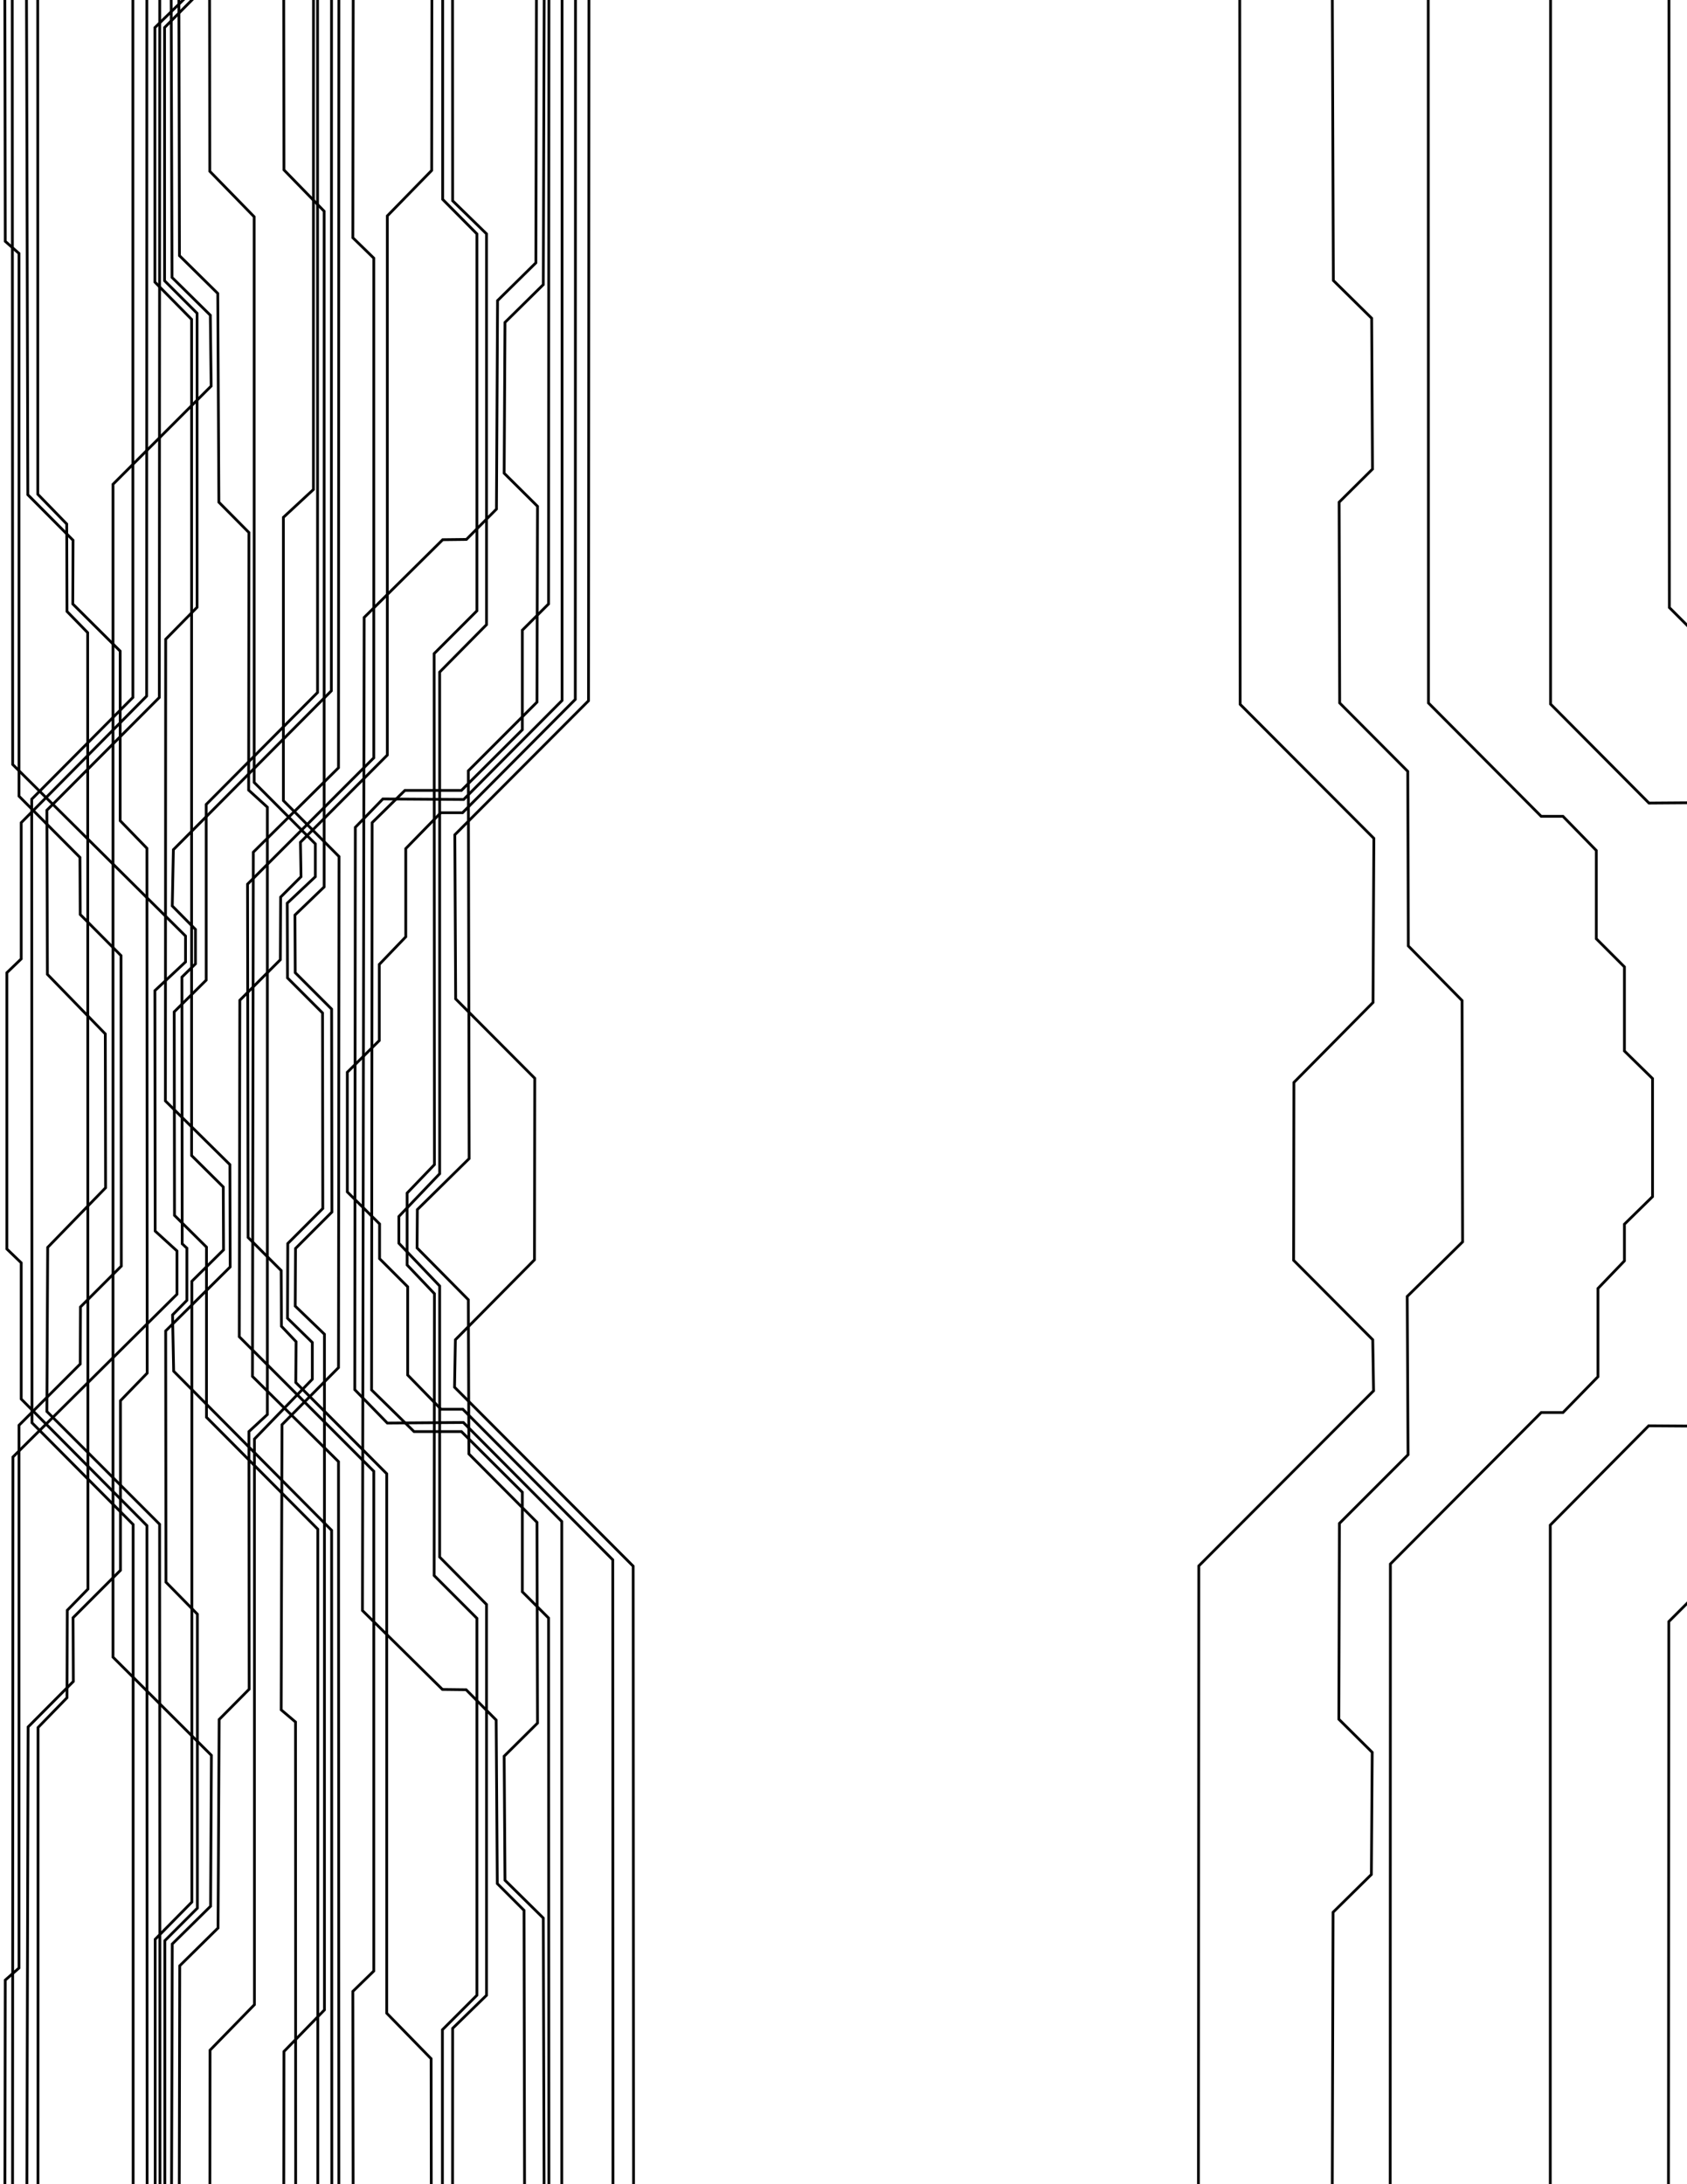 <?xml version="1.0" encoding="utf-8"?>
<!-- Generator: Adobe Illustrator 19.2.0, SVG Export Plug-In . SVG Version: 6.00 Build 0)  -->
<svg version="1.1" id="logobackgroundcontainer" xmlns="http://www.w3.org/2000/svg" xmlns:xlink="http://www.w3.org/1999/xlink"
	 x="0px" y="0px" viewBox="0 0 612 792" style="enable-background:new 0 0 612 792;" xml:space="preserve">
<style type="text/css">
	.st0{fill:none;stroke:#000000;stroke-miterlimit:10;}
</style>
<path id="bg36" class="st0" d="M229.9,917.3l-0.2-349.4L164.9,503l0.3-17.2l28.7-29L194,391l-28.7-28.8l-0.3-59.5l48.5-48.6
	l0.2-349.4"/>
<path id="bg34" class="st0" d="M222.4,914.6l-0.1-349L167.9,511H160l-12.1-12.4v-32l-10.2-10.2v-12.6L126,432.2v-43.4l11.6-11.5
	v-27.6l9.6-10v-32l12.7-13h7.9l40.9-41.1l0.1-349"/>
<path id="bg35" class="st0" d="M203.8,901.1V551.7l-35.7-35.9l-27.6,0.2l-11.8-12.1l0.2-203.9l10-10.3l29.3,0.2l35.7-35.9V-95.4"/>
<path id="bg37" class="st0" d="M199.2,900.4L199,586.7l-9.5-9.5v-36.1l-22.1-22h-17.2L134.8,504l0.2-205.7l11.9-11.7h20.5l22.1-22
	v-36.1l9.5-9.5l0.2-313.7"/>
<path id="bg6" class="st0" d="M197.7-94.6l-0.6,197.8l-13.9,13.7l-0.3,54.7l12.1,12l-0.2,71l-24.9,24.9l0.3,140.6l-18.8,18.5
	l-0.1,13.9l18.6,18.8l0.2,55.9l24.7,24.8l0.2,72.8l-12.1,12l0.3,45l13.9,13.7l0.6,207.5"/>
<path id="bg5" class="st0" d="M194.8-94.8l-0.4,190.1L180.5,109l-0.4,75.6l-10.9,11l-8.6,0.1l-28.5,28.2L131.5,584l29,28.6l8.6,0.1
	l10.9,11l0.4,59.3l9.7,9.7l0.4,204.5"/>
<path id="bg2" class="st0" d="M164.2-94.8c-0.1,0.7,0,167.6,0,167.6l12.3,12v141.7l-17,17.2v181.9l-14.8,15.5v9.7l14.8,15.5v98.3
	l17,17.2v141.7l-12.3,12c0,0-0.1,166.9,0,167.6"/>
<path id="bg1" class="st0" d="M160.6-96V72.3L173,84.8v136.7L157.5,237l0.1,185.3l-9.9,10.3v26.1l9.9,10.4l-0.1,102.2l15.5,15.5
	v136.7L160.5,736v168.3"/>
<path id="bg11" class="st0" d="M156.6-5.6c0.4-235.9,0,60.9,0,67.4l-16.1,16.5v195.5L109,305.4l0.2,12.5l-7.4,7.4l-0.1,22.7
	L87,362.7l-0.2,122l48.8,48.8v181.2l-7.6,7.4l0.3,183.9"/>
<path id="bg12" class="st0" d="M128.3-97.7L128,86.2l7.6,7.4v181.2l-45.8,45.8L90,448.7l12,12l0.1,20.2l5.3,5.6l-0.1,14.8l33,33.1
	V730l16.1,16.5c0,6.5,0.4,303.3,0,67.4"/>
<path id="bg4" class="st0" d="M123-97.2l-0.2,375.6L91.9,309l-0.3,190.1l31.2,30.9l0.2,375.6"/>
<path id="bg23" class="st0" d="M120.4,903.9l-0.1-349L63,497.2l-0.4-20.4l5.2-5.3v-18.9l-1.7-1.6L66,354.3l4.9-4.8V337l-8.4-8.5
	l0.4-20.4l57.3-57.6l0.1-349"/>
<path id="bg24" class="st0" d="M115.3,903.9V554.5l-40.4-40.6v-61.7l-11.6-11.5l-0.1-73.8l11.6-11.5v-63.7l40.4-40.6V-98.4"/>
<path id="bg3" class="st0" d="M107.3,899.3l-0.1-274.9L102,620l0.3-103.4l20.5-20.7l0.2-185.3l-20.2-20.3V187.6l10.9-10.1
	c0,0,0-274.4,0.1-274.9"/>
<path id="bg27" class="st0" d="M103,811.3c-0.4,235.9,0-60.9,0-67.4l14.7-15.1v-245l-10.6-10.2l0.1-20.9l13.2-13.2l-0.1-73.6
	l-13.2-13.2l-0.1-20.9l10.6-10.2v-245l-14.6-15c0-6.5-0.4-303.3,0-67.4"/>
<path id="bg26" class="st0" d="M76.2,810.8c-0.4,235.9,0-60.9,0-67.4l16.1-16.5V521.8l21-21.7v-13.3l-9-8.8l0.1-27.1l12.7-12.7
	l-0.1-70.9l-12.7-12.7l-0.1-27.1l10.2-9.6V306l-22.2-22.3V78.6L76.1,62.1c0-6.5-0.4-303.3,0-67.4"/>
<path id="bg18" class="st0" d="M64.8,902.9l0.4-190.1l13.9-13.7l0.4-75.6l10.9-11l-0.1-93.4l6.7-6.2V292.7l-6.8-6.2l0.1-93.4
	l-10.9-11L79,106.4L65.1,92.7L64.7-97.4"/>
<path id="bg19" class="st0" d="M61.9,902.7l0.6-197.8l13.9-13.7l0.3-54.7L41,600.9V175.6L76.6,140l-0.3-25.7l-13.9-13.7L61.8-97.2"
	/>
<path id="bg13" class="st0" d="M72.2,901.2V808l-12.4-12.5v-91.8l11.8-11.8V585.3l-11.4-11.6l-0.1-91.1l23.4-23.2l-0.1-37.1
	L60,399.2l0.1-167.4l11.4-11.6V113.6l-11.8-11.8V10L72.1-2.5v-93.2"/>
<path id="bg22" class="st0" d="M58.1,902.1l-0.2-349.4L17,511.8l0.3-59.5l21-21.6l-0.1-55.8l-21-21.6L17,293.8l40.8-40.9L58-96.6"/>
<path id="bg14" class="st0" d="M68.6,900c0.1-0.7,0-92.5,0-92.5l-12.3-12v-92.3l13.3-13.5V599V464.6l11.5-11.4L81,430.4L69.5,419
	V206.5v-90.7l-13.3-13.5V10L68.5-2c0,0,0.1-91.8,0-92.5"/>
<path id="bg20" class="st0" d="M53.4,902.2l-0.1-349L7.7,507.3v-49.4l-5.2-5V352.7l5.2-5v-49.4l45.5-45.9l0.1-349"/>
<path id="bg21" class="st0" d="M48.3,902.2V552.8l-36.7-36.9l-0.1-226.1l36.7-36.9V-96.7"/>
<path id="bg16" class="st0" d="M13.7,904.1c0.1-0.5,0.1-277.7,0.1-277.7l10.5-10.8l0.1-31.7l7.5-7.7l-0.1-346.8l-7.5-7.7L24.2,190
	l-10.5-10.8c0,0,0-277.2-0.1-277.7"/>
<path id="bg15" class="st0" d="M9.3,899.1c0.1,49.5,0.9-272.9,0.9-272.9l16.4-16.5l-0.1-23.1l17.2-17.2v-61.5l9.7-10l-0.1-190.3
	l-9.7-10v-61.5L26.4,219l0.1-23.1l-16.4-16.5c0,0-0.8-322.4-0.9-272.9"/>
<path id="bg17" class="st0" d="M4.5,903.9l0.2-375.6l59.5-59v-15.7l-7.9-7.2l-0.1-87.2l11.1-10.4v-9.4L4.6,277.2L4.4-98.4"/>
<path id="bg25" class="st0" d="M1.6,901.9L1.9,718l5-4.4V516.8l22.2-22.2l0.1-20.7L44,459.1l-0.1-112.6l-14.8-14.9L29,310.9
	L6.9,288.7V91.9l-5-4.4L1.6-96.4"/>
<path id="bg9" class="st0" d="M449.7-94l0.2,349.4l48.5,48.6l-0.3,59.5l-28.7,29l-0.1,64.5l28.7,28.8l0.3,18.5l-63.4,63.5L434.7,906
	"/>
<path id="bg7" class="st0" d="M518.1-94.1l0.1,349l40.9,41.1h7.9l12.1,12.4v32l10.2,10.2v30.5l10.2,10v42.8l-10.2,10v13.3l-9.6,10
	v32l-12.7,13h-7.9l-54.7,54.9L504.3,906"/>
<path id="bg8" class="st0" d="M562.5-94.1v349.4l35.7,35.9l27.6-0.2l10.4,10.6l0.3,206.3l-9.1,9.3l-29.3-0.2l-35.7,36v353"/>
<path id="bg10" class="st0" d="M605.4-93.4l0.2,313.7l9.5,9.5v36.1l22.1,22h17.2l14.3,14.1l0.4,206.8l-11.6,11.6H637l-22.1,22v36.1
	l-9.5,9.5l-0.2,318"/>
<path id="bg33" class="st0" d="M483,906l0.6-212.6l13.9-13.7l0.3-44.3l-12.1-12l0.2-71l24.9-24.9l-0.3-57.4l20.1-19.8l-0.2-87.5
	L510.9,343l-0.2-63.3L486,254.9l-0.2-72.8l12.1-12l-0.3-54.7l-13.9-13.7L483-94"/>
<path id="bg32" class="st0" d="M767.6,906l0.4-216.5l8.6-8.4l0.4-58.7l10.9-11l8.6-0.1l27.9-27.6l0.1-361.7l-28-27.6l-8.6-0.1
	l-10.9-11l-0.4-75.6L762.8,94l-0.4-188"/>
<path id="bg29" class="st0" d="M680.7,906c0.1-0.7,0-171.8,0-171.8l-12.3-12V580.5l17-17.2v-98.7l14.8-15.5l0.1-82.5L685.4,351
	V242.4l-17-17.2V83.5l12.3-12c0,0,0.1-164.8,0-165.5"/>
<path id="bg28" class="st0" d="M736.4,906V734.7L724,722.2V585.5l15.5-15.5l-0.1-102.1l10.4-10.8v-25.4L739.5,421l0.1-185.3
	l-15.5-15.5V83.5L736.5,71V-94"/>
<path id="bg38" class="st0" d="M915,906l0.3-185.2l-7.6-7.4V532.2l46.2-46.2l-0.1-127.1l-12.6-12.6l-0.1-20.2l-5.3-5.6l0.1-14.8
	l-33-33.1V77l-16.1-16.5c0-6.5,0-154.5,0-154.5"/>
<path id="bg39" class="st0" d="M942.5,906V745.2l16.1-16.5V533.2l31.5-31.6l-0.2-12.5l7.4-7.4l0.1-22.7l15.4-15.4l0.3-120.5
	l-49.6-49.6V92.3l7.6-7.4L970.9-94"/>
<path id="bg31" class="st0" d="M1017.6,906l0.2-377.4l31-30.7l-0.4-190.6l-30.5-30.2L1017.7-94"/>
<path id="bg50" class="st0" d="M1081.2-94l0.1,346.2l57.3,57.6l0.4,20.4l-9,9v11.4l5.5,5.5l0.1,96.5l-1.9,2.1v18.2l5.4,5.4
	l-0.4,20.4l-57.3,57.6l-0.1,349.7"/>
<path id="bg51" class="st0" d="M1035.6-94v346.6l40.4,40.6v61.7l11.6,11.5l0.1,31.8v42l-11.6,11.5v63.7l-40.4,40.6v350"/>
<path id="bg30" class="st0" d="M1187.6,906l0.1-281.7l5.7-4.9V516.7l-22-22.1l0.1-181.6l22.4-22.6l0.3-103.4l-11.6-10.8
	c0,0,0-269.7-0.1-270.2"/>
<path id="bg54" class="st0" d="M874.1-94c0,0,0,150.6,0,157.1l-14.7,15.1v245l10.6,10.2l-0.1,20.9l-13.2,13.2l0.1,73.6l13.2,13.2
	l0.1,20.9l-10.6,10.2v245l14.7,15.1V906"/>
<path id="bg53" class="st0" d="M1258.2-94c0,0,0,151.1,0,157.6l-16.1,16.5v205.1l-21,21.7v13.3l9,8.8l-0.1,27.1l-12.7,12.7l0.1,70.9
	l12.7,12.7l0.1,27.1l-10.2,9.6V501l22.2,22.3v205.1l16.1,16.5V906"/>
<path id="bg40" class="st0" d="M1384.7-94.2V-1l12.4,12.5v91.8l-11.8,11.8v106.6l11.4,11.6l0.1,95.7l-23.4,23.2l0.1,110l23.4,23.2
	l-0.1,89.9l-11.4,11.6v106.6l11.8,11.8v91.8l-12.4,12.5V906"/>
<path id="bg41" class="st0" d="M1331.6-93c-0.1,0.7,0,92.5,0,92.5l12.3,12v92.3l-13.3,13.5V208v138l-11.5,11.4l0.1,99.8l11.5,11.4
	v131.9v90.7l13.3,13.5V797l-12.3,12c0,0-0.1,96.3,0,97"/>
<path id="bg45" class="st0" d="M1302.4-94L1302,94.3l-13.9,13.7l-0.4,75.6l-10.9,11l0.1,93.4l-7.6,7.1l-0.1,218.2l7.8,7.3l-0.1,93.4
	l10.9,11l0.4,75.6l13.9,13.7l0.4,191.7"/>
<path id="bg46" class="st0" d="M1453.1-94l-0.6,196.2l-13.9,13.7l-0.3,54.7l35.6,35.5l0.1,425.4l-35.6,35.5l0.3,25.7l13.9,13.7
	l0.6,199.6"/>
<path id="bg49" class="st0" d="M1609.8-94l0.2,348.4l40.8,40.9l-0.3,59.5l-21,21.6l0.1,55.8l21,21.6l0.3,59.5l-40.8,40.9l-0.2,351.8
	"/>
<path id="bg47" class="st0" d="M1844.1-94l0.1,347.9l45.5,45.9v49.4l5.2,5l0.1,100.2l-5.2,5v49.4l-45.5,45.9l-0.1,351.3"/>
<path id="bg48" class="st0" d="M1794.3-94v348.3l36.7,36.9l0.1,226.1l-36.7,36.9V906"/>
<path id="bg43" class="st0" d="M1578.2-94c-0.1,0.5-0.1,274.7-0.1,274.7l-10.5,10.8l-0.1,31.7l-7.5,7.7l0.1,346.8l7.5,7.7l0.1,31.7
	l10.5,10.8c0,0,0,277.6,0.1,278.1"/>
<path id="bg42" class="st0" d="M1541.1-94l-0.9,274.9l-16.4,16.5l0.1,23.1l-17.2,17.2v61.5l-9.7,10l0.1,190.3l9.7,10V571l17.2,17.2
	l-0.1,23.1l16.4,16.5l0.9,278.2"/>
<path id="bg44" class="st0" d="M1774.9-94l-0.2,372.8l-62.6,62.2v9.4l11.1,10.4l0.1,87.2l-8.7,8.1l-0.1,13.5l60.4,60.4l0.2,376"/>
<path id="bg52" class="st0" d="M1710.5-94l-0.3,183l-5,4.4v196.8l-22.2,22.2l-0.1,20.7l-14.8,14.9l0.1,112.6l14.8,14.9l0.1,20.7
	l22.2,22.2v196.8l5,4.4l0.3,186.4"/>
<path class="st0" d="M372-93"/>
<path class="st0" d="M372,407"/>
</svg>
